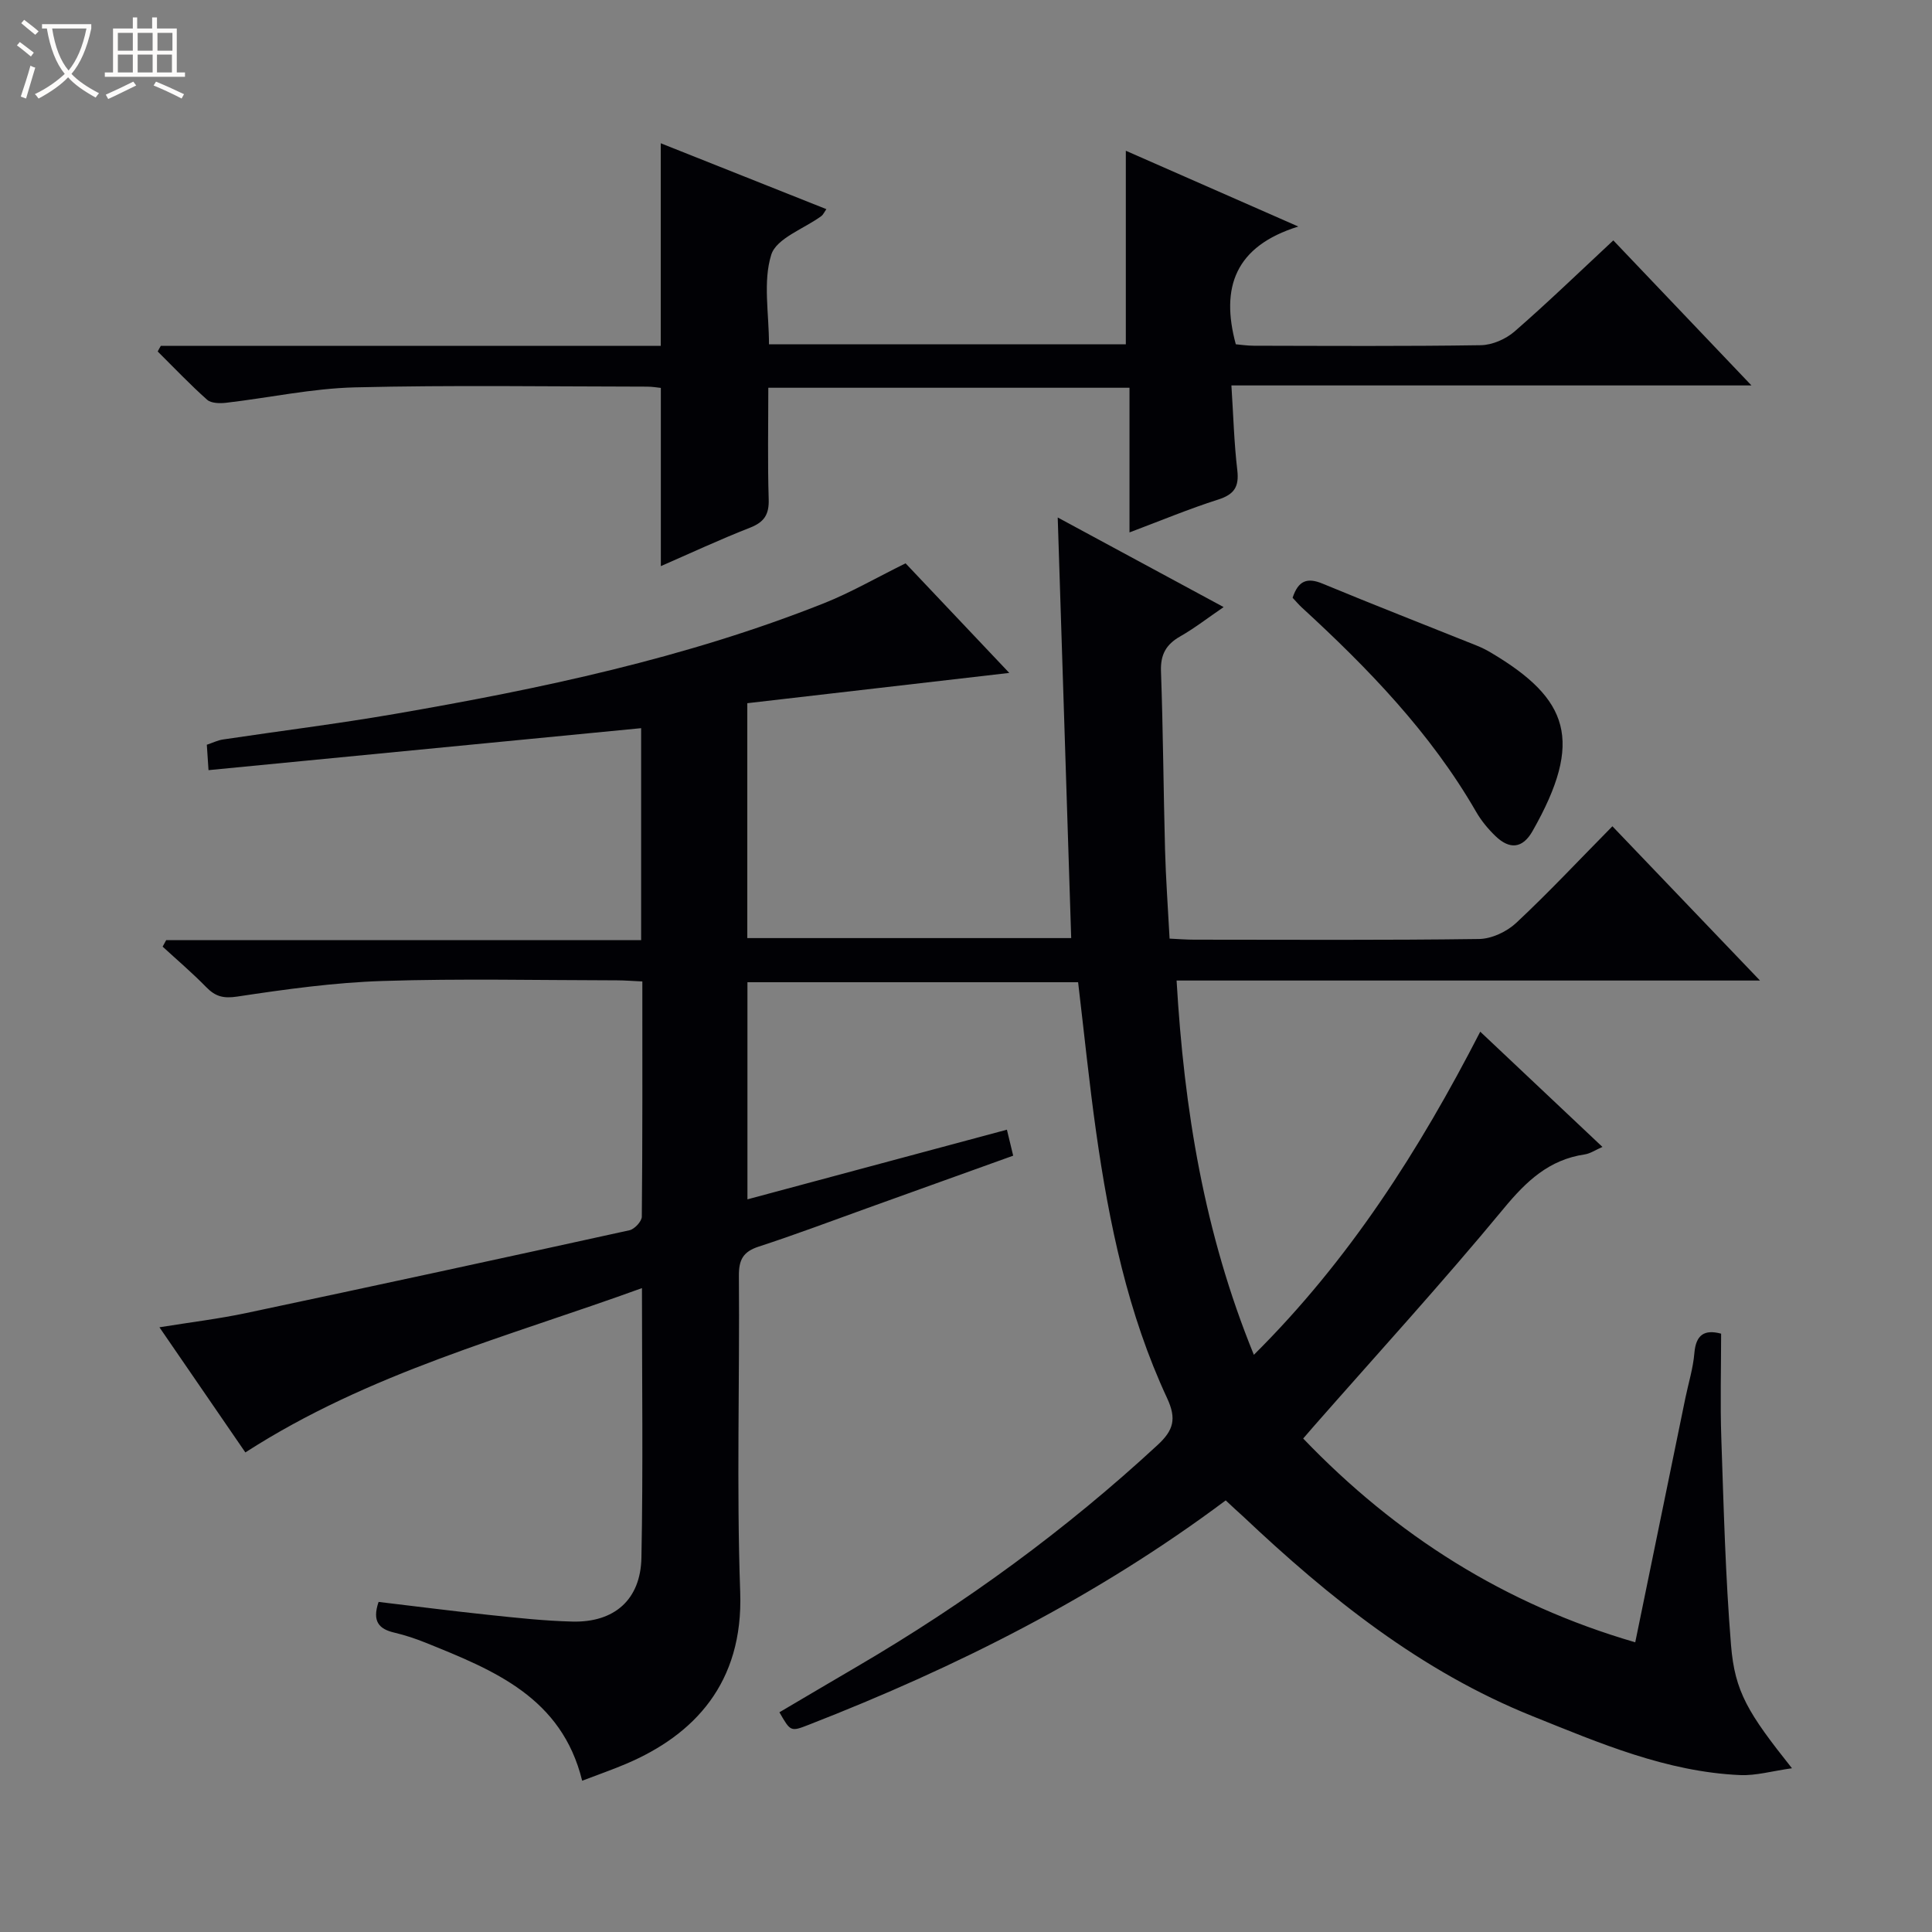 <svg enable-background="new 0 0 400 400" viewBox="0 0 400 400" xmlns="http://www.w3.org/2000/svg"><rect x="0" y="0" width="400" height="400" fill="#808080" stroke="none"/><path d="m6.4 11.7c-1-.8-1.9-1.6-2.9-2.3l.6-.7c.9.7 1.9 1.4 2.9 2.2zm-2.1 8.3c.7-2.1 1.4-4.2 2-6.4.2.1.6.3 1 .4-.7 2.3-1.3 4.4-1.9 6.4zm3-12.8c-1.1-.9-2.1-1.7-2.9-2.4l.6-.7c1 .8 2 1.5 3 2.4zm1.4-1.3v-.9h10.2v.9c-.9 4.2-2.3 7.3-4.1 9.4 1.3 1.4 3.2 2.7 5.7 4-.2.2-.4.5-.7.9-2.5-1.4-4.4-2.7-5.7-4.2-1.4 1.5-3.5 3-6.1 4.4 0 0 0 0-.1-.1-.3-.4-.5-.7-.7-.8 2.7-1.3 4.7-2.8 6.2-4.2-1.8-2.2-3-5.3-3.7-9.4zm9.2 0h-7.1c.6 3.8 1.7 6.7 3.4 8.7 1.7-2.1 2.9-4.8 3.7-8.7z" fill="#fcfbfa"/><path d="m31.6 3.6h.9v2.3h4.1v9.1h1.7v.9h-16.6v-.9h1.7v-9.1h4.1v-2.3h.9v2.3h3.1v-2.3zm-4 13.3.6.8c-1.9.9-3.8 1.9-5.8 2.8-.2-.3-.3-.6-.5-.9 2-.9 3.9-1.8 5.7-2.7zm-3.2-10.1v3.7h3.1v-3.7zm0 4.5v3.7h3.1v-3.7zm4.1-4.5v3.7h3.1v-3.7zm0 4.5v3.7h3.1v-3.7zm9.1 9.1c-2.1-1.1-4.1-2-5.8-2.7l.5-.8c2.2.9 4.1 1.8 5.8 2.6zm-1.9-13.6h-3.1v3.7h3.1zm-3.2 4.5v3.7h3.1v-3.7z" fill="#fcfbfa"/><g fill="#010105"><path d="m253.77 310.64c-26.71 19.97-55.76 34.54-86.26 46.43-3.82 1.49-3.82 1.48-6.14-2.56 5.38-3.17 10.76-6.36 16.17-9.52 22.34-13.08 43.12-28.24 62.14-45.83 3.29-3.04 3.95-5.4 1.96-9.68-8.13-17.46-12.02-36.16-14.7-55.12-1.44-10.18-2.47-20.42-3.73-31-22.65 0-45.39 0-68.46 0v44.95c18.01-4.83 35.71-9.58 53.72-14.42.44 1.84.82 3.38 1.3 5.38-10.2 3.67-20.16 7.26-30.12 10.83-7.51 2.7-14.97 5.52-22.55 7.99-3.23 1.05-4.15 2.7-4.12 6.07.18 21.83-.5 43.69.27 65.49.67 18.85-9.58 29.56-23.59 35.52-2.89 1.23-5.86 2.26-9.13 3.51-4.23-17.26-18.29-22.87-32.29-28.53-2.15-.87-4.37-1.61-6.63-2.14-3.13-.74-4.61-2.3-3.23-6.35 7.43.88 15.09 1.87 22.76 2.68 5.78.61 11.59 1.25 17.39 1.39 8.65.21 14.1-4.51 14.27-13.23.36-18.31.11-36.64.11-55.81-27.93 10.14-56.47 17.49-82.11 34.02-5.52-8.04-11.38-16.57-17.79-25.91 6.49-1.05 12.31-1.75 18.02-2.96 26.46-5.6 52.89-11.32 79.3-17.13 1.04-.23 2.54-1.83 2.55-2.81.16-16.13.11-32.26.11-48.7-2-.09-3.62-.23-5.23-.23-16.17-.02-32.34-.39-48.49.13-10.08.32-20.16 1.72-30.15 3.23-2.92.44-4.55-.03-6.45-1.98-2.86-2.93-5.99-5.59-9-8.36.25-.45.49-.9.74-1.35h98.33c0-15.04 0-29.46 0-43.88-29.84 2.89-59.51 5.77-89.57 8.69-.14-2.14-.24-3.55-.35-5.26 1.23-.41 2.27-.93 3.36-1.09 11.82-1.77 23.69-3.24 35.46-5.27 30.29-5.23 60.32-11.55 89.01-22.96 5.52-2.2 10.72-5.22 16.84-8.24 6.67 7.05 13.95 14.74 21.47 22.69-18.32 2.12-36.3 4.2-54.24 6.27v48.63h67.06c-.92-28.79-1.84-57.45-2.79-87.08 11.65 6.29 22.66 12.24 34.35 18.55-3.31 2.26-6.04 4.39-9.01 6.08-2.93 1.67-4.09 3.78-3.96 7.24.44 12.31.51 24.63.84 36.94.16 5.97.6 11.93.94 18.38 1.86.09 3.47.22 5.08.22 19.67.01 39.33.13 59-.14 2.61-.04 5.73-1.51 7.68-3.33 6.69-6.25 12.95-12.95 19.92-20.01 10.07 10.52 19.84 20.74 30.56 31.94-41.09 0-80.79 0-120.79 0 1.56 26.7 5.7 52.26 16 77.49 19.81-19.68 34.26-42.39 46.87-66.9 8.47 7.98 16.68 15.73 25.3 23.86-1.46.63-2.52 1.38-3.68 1.55-7.37 1.09-12.06 5.51-16.73 11.16-12.72 15.39-26.2 30.14-39.38 45.15-.64.73-1.27 1.47-2.17 2.51 19.25 20.07 41.75 34.34 68.75 42.19 3.52-17.14 6.95-33.86 10.38-50.58.64-3.09 1.6-6.16 1.86-9.28.32-3.83 2.08-4.96 5.54-4.04 0 7.2-.21 14.45.04 21.68.49 14.28.85 28.59 2.01 42.82.79 9.66 3.51 14.02 12.62 25.48-4.11.57-7.47 1.56-10.77 1.41-15.23-.68-29.02-6.6-42.91-12.18-23.14-9.29-42.13-24.53-60.01-41.42-1.09-.97-2.17-1.98-3.55-3.27z"/><path d="m33.3 71.6h103.5c0-14.01 0-27.68 0-41.94 11.23 4.47 22.68 9.02 34.29 13.64-.46.66-.67 1.16-1.03 1.43-3.6 2.64-9.31 4.6-10.38 8.01-1.74 5.58-.47 12.1-.47 18.54h73.88c0-13.52 0-26.74 0-40.07 11.05 4.86 22.56 9.91 35.71 15.69-13.07 4.07-16.14 12.59-12.94 24.38.89.07 2.32.3 3.76.3 15.66.03 31.32.13 46.98-.11 2.35-.04 5.13-1.25 6.94-2.81 6.88-5.99 13.45-12.34 20.48-18.89 9.45 9.92 18.66 19.59 28.6 30.03-36.3 0-71.51 0-107.67 0 .4 6.16.55 11.88 1.22 17.55.4 3.44-.64 5.02-3.96 6.08-5.98 1.9-11.79 4.33-18.36 6.8 0-10.29 0-20 0-29.95-25.12 0-49.69 0-74.78 0 0 7.84-.16 15.46.08 23.07.1 3.15-.9 4.74-3.86 5.9-6.31 2.47-12.46 5.34-18.47 7.96 0-12.35 0-24.4 0-36.9-.68-.07-1.78-.26-2.87-.26-20.16-.02-40.32-.34-60.47.15-8.9.22-17.76 2.16-26.66 3.19-1.3.15-3.1.12-3.94-.63-3.56-3.16-6.84-6.63-10.23-9.99.21-.42.43-.79.65-1.17z"/><path d="m267.62 123.76c1.18-3.56 3.02-4.25 6.21-2.92 10.56 4.38 21.22 8.53 31.83 12.79 1.08.43 2.13.95 3.12 1.55 15.99 9.52 19.19 18.11 8.52 36.88-2.1 3.7-4.79 3.81-7.66 1.06-1.54-1.48-2.96-3.2-4.02-5.04-9.43-16.36-22.36-29.7-36.13-42.34-.61-.56-1.14-1.2-1.87-1.98z"/></g></svg>